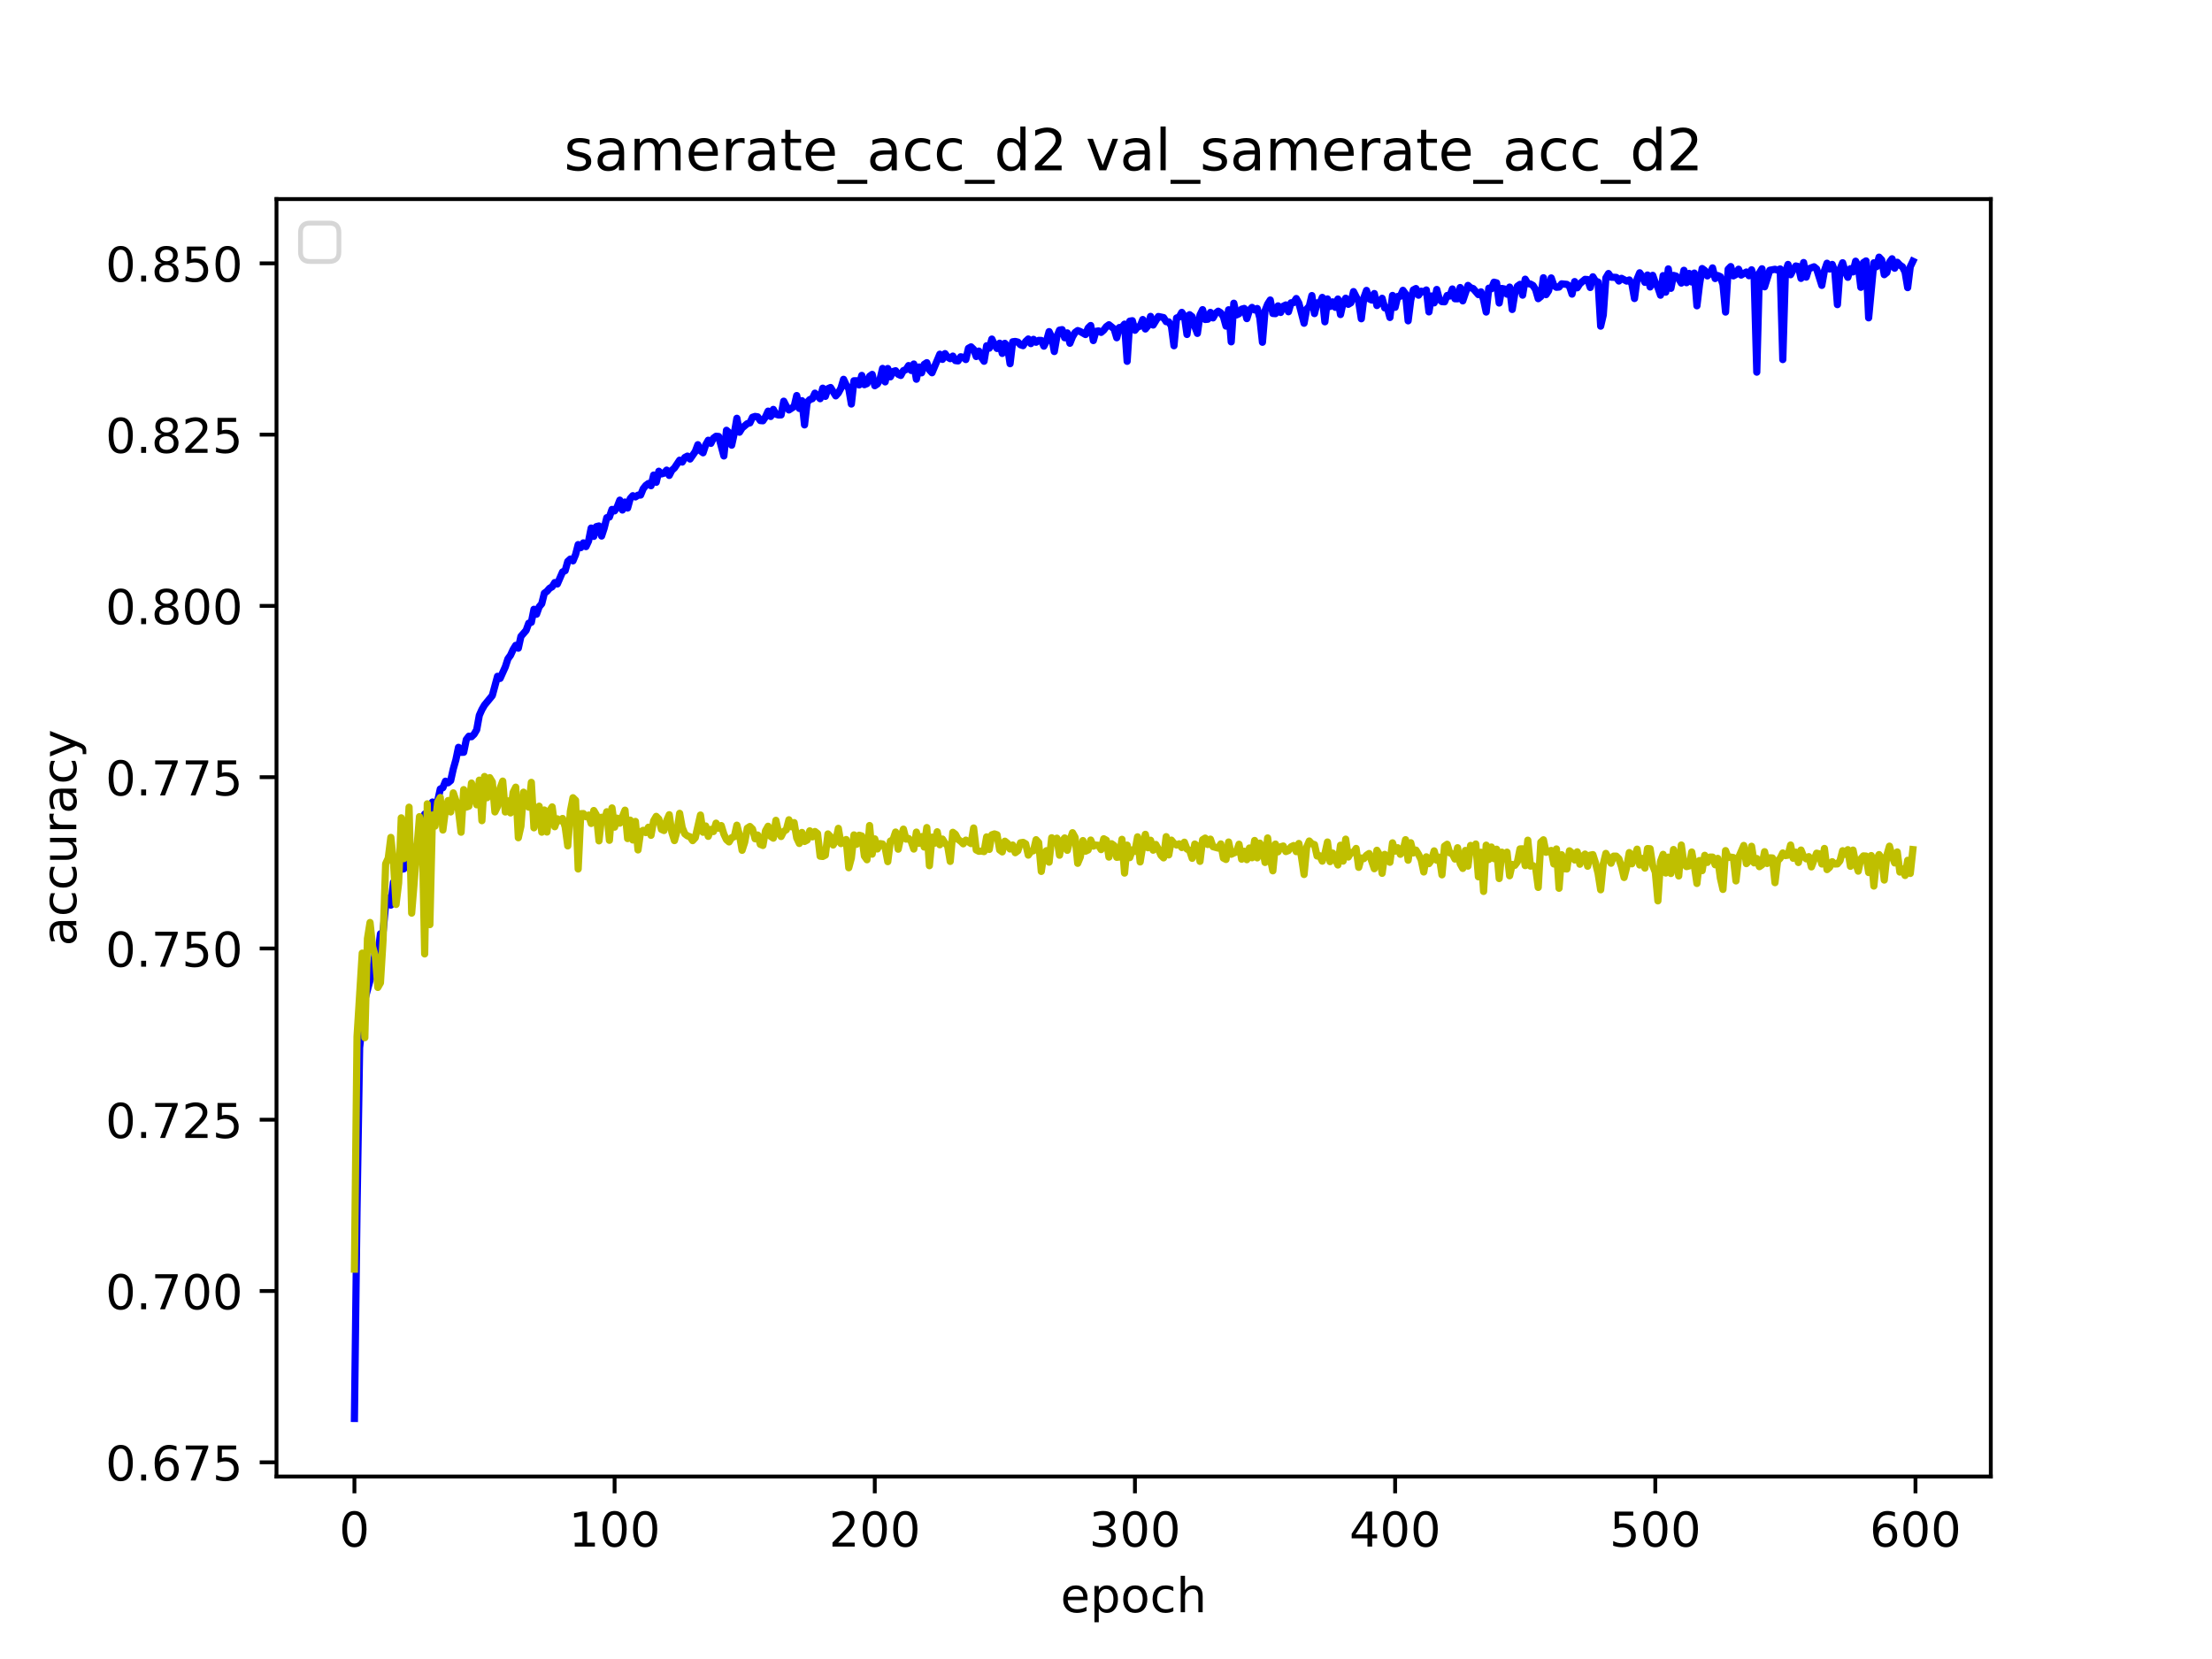 <?xml version="1.0" encoding="utf-8" standalone="no"?>
<!DOCTYPE svg PUBLIC "-//W3C//DTD SVG 1.1//EN"
  "http://www.w3.org/Graphics/SVG/1.1/DTD/svg11.dtd">
<!-- Created with matplotlib (https://matplotlib.org/) -->
<svg height="345.6pt" version="1.1" viewBox="0 0 460.8 345.6" width="460.8pt" xmlns="http://www.w3.org/2000/svg" xmlns:xlink="http://www.w3.org/1999/xlink">
 <defs>
  <style type="text/css">*{stroke-linecap:butt;stroke-linejoin:round;}</style>
 </defs>
 <g id="figure_1">
  <g id="patch_1">
   <path d="M 0 345.6 
L 460.8 345.6 
L 460.8 0 
L 0 0 
z
" style="fill:#ffffff;"/>
  </g>
  <g id="axes_1">
   <g id="patch_2">
    <path d="M 57.6 307.584 
L 414.72 307.584 
L 414.72 41.472 
L 57.6 41.472 
z
" style="fill:#ffffff;"/>
   </g>
   <g id="matplotlib.axis_1">
    <g id="xtick_1">
     <g id="line2d_1">
      <defs>
       <path d="M 0 0 
L 0 3.5 
" id="mb109b13f68" style="stroke:#000000;stroke-width:0.8;"/>
      </defs>
      <g>
       <use style="stroke:#000000;stroke-width:0.8;" x="73.833" xlink:href="#mb109b13f68" y="307.584"/>
      </g>
     </g>
     <g id="text_1">
      <!-- 0 -->
      <g transform="translate(70.651 322.182)scale(0.1 -0.1)">
       <defs>
        <path d="M 31.781 66.406 
Q 24.172 66.406 20.328 58.906 
Q 16.5 51.422 16.5 36.375 
Q 16.5 21.391 20.328 13.891 
Q 24.172 6.391 31.781 6.391 
Q 39.453 6.391 43.281 13.891 
Q 47.125 21.391 47.125 36.375 
Q 47.125 51.422 43.281 58.906 
Q 39.453 66.406 31.781 66.406 
z
M 31.781 74.219 
Q 44.047 74.219 50.516 64.516 
Q 56.984 54.828 56.984 36.375 
Q 56.984 17.969 50.516 8.266 
Q 44.047 -1.422 31.781 -1.422 
Q 19.531 -1.422 13.062 8.266 
Q 6.594 17.969 6.594 36.375 
Q 6.594 54.828 13.062 64.516 
Q 19.531 74.219 31.781 74.219 
z
" id="DejaVuSans-48"/>
       </defs>
       <use xlink:href="#DejaVuSans-48"/>
      </g>
     </g>
    </g>
    <g id="xtick_2">
     <g id="line2d_2">
      <g>
       <use style="stroke:#000000;stroke-width:0.8;" x="128.032" xlink:href="#mb109b13f68" y="307.584"/>
      </g>
     </g>
     <g id="text_2">
      <!-- 100 -->
      <g transform="translate(118.488 322.182)scale(0.1 -0.1)">
       <defs>
        <path d="M 12.406 8.297 
L 28.516 8.297 
L 28.516 63.922 
L 10.984 60.406 
L 10.984 69.391 
L 28.422 72.906 
L 38.281 72.906 
L 38.281 8.297 
L 54.391 8.297 
L 54.391 0 
L 12.406 0 
z
" id="DejaVuSans-49"/>
       </defs>
       <use xlink:href="#DejaVuSans-49"/>
       <use x="63.623" xlink:href="#DejaVuSans-48"/>
       <use x="127.246" xlink:href="#DejaVuSans-48"/>
      </g>
     </g>
    </g>
    <g id="xtick_3">
     <g id="line2d_3">
      <g>
       <use style="stroke:#000000;stroke-width:0.8;" x="182.232" xlink:href="#mb109b13f68" y="307.584"/>
      </g>
     </g>
     <g id="text_3">
      <!-- 200 -->
      <g transform="translate(172.688 322.182)scale(0.1 -0.1)">
       <defs>
        <path d="M 19.188 8.297 
L 53.609 8.297 
L 53.609 0 
L 7.328 0 
L 7.328 8.297 
Q 12.938 14.109 22.625 23.891 
Q 32.328 33.688 34.812 36.531 
Q 39.547 41.844 41.422 45.531 
Q 43.312 49.219 43.312 52.781 
Q 43.312 58.594 39.234 62.25 
Q 35.156 65.922 28.609 65.922 
Q 23.969 65.922 18.812 64.312 
Q 13.672 62.703 7.812 59.422 
L 7.812 69.391 
Q 13.766 71.781 18.938 73 
Q 24.125 74.219 28.422 74.219 
Q 39.75 74.219 46.484 68.547 
Q 53.219 62.891 53.219 53.422 
Q 53.219 48.922 51.531 44.891 
Q 49.859 40.875 45.406 35.406 
Q 44.188 33.984 37.641 27.219 
Q 31.109 20.453 19.188 8.297 
z
" id="DejaVuSans-50"/>
       </defs>
       <use xlink:href="#DejaVuSans-50"/>
       <use x="63.623" xlink:href="#DejaVuSans-48"/>
       <use x="127.246" xlink:href="#DejaVuSans-48"/>
      </g>
     </g>
    </g>
    <g id="xtick_4">
     <g id="line2d_4">
      <g>
       <use style="stroke:#000000;stroke-width:0.8;" x="236.431" xlink:href="#mb109b13f68" y="307.584"/>
      </g>
     </g>
     <g id="text_4">
      <!-- 300 -->
      <g transform="translate(226.887 322.182)scale(0.1 -0.1)">
       <defs>
        <path d="M 40.578 39.312 
Q 47.656 37.797 51.625 33 
Q 55.609 28.219 55.609 21.188 
Q 55.609 10.406 48.188 4.484 
Q 40.766 -1.422 27.094 -1.422 
Q 22.516 -1.422 17.656 -0.516 
Q 12.797 0.391 7.625 2.203 
L 7.625 11.719 
Q 11.719 9.328 16.594 8.109 
Q 21.484 6.891 26.812 6.891 
Q 36.078 6.891 40.938 10.547 
Q 45.797 14.203 45.797 21.188 
Q 45.797 27.641 41.281 31.266 
Q 36.766 34.906 28.719 34.906 
L 20.219 34.906 
L 20.219 43.016 
L 29.109 43.016 
Q 36.375 43.016 40.234 45.922 
Q 44.094 48.828 44.094 54.297 
Q 44.094 59.906 40.109 62.906 
Q 36.141 65.922 28.719 65.922 
Q 24.656 65.922 20.016 65.031 
Q 15.375 64.156 9.812 62.312 
L 9.812 71.094 
Q 15.438 72.656 20.344 73.438 
Q 25.25 74.219 29.594 74.219 
Q 40.828 74.219 47.359 69.109 
Q 53.906 64.016 53.906 55.328 
Q 53.906 49.266 50.438 45.094 
Q 46.969 40.922 40.578 39.312 
z
" id="DejaVuSans-51"/>
       </defs>
       <use xlink:href="#DejaVuSans-51"/>
       <use x="63.623" xlink:href="#DejaVuSans-48"/>
       <use x="127.246" xlink:href="#DejaVuSans-48"/>
      </g>
     </g>
    </g>
    <g id="xtick_5">
     <g id="line2d_5">
      <g>
       <use style="stroke:#000000;stroke-width:0.8;" x="290.63" xlink:href="#mb109b13f68" y="307.584"/>
      </g>
     </g>
     <g id="text_5">
      <!-- 400 -->
      <g transform="translate(281.087 322.182)scale(0.1 -0.1)">
       <defs>
        <path d="M 37.797 64.312 
L 12.891 25.391 
L 37.797 25.391 
z
M 35.203 72.906 
L 47.609 72.906 
L 47.609 25.391 
L 58.016 25.391 
L 58.016 17.188 
L 47.609 17.188 
L 47.609 0 
L 37.797 0 
L 37.797 17.188 
L 4.891 17.188 
L 4.891 26.703 
z
" id="DejaVuSans-52"/>
       </defs>
       <use xlink:href="#DejaVuSans-52"/>
       <use x="63.623" xlink:href="#DejaVuSans-48"/>
       <use x="127.246" xlink:href="#DejaVuSans-48"/>
      </g>
     </g>
    </g>
    <g id="xtick_6">
     <g id="line2d_6">
      <g>
       <use style="stroke:#000000;stroke-width:0.8;" x="344.83" xlink:href="#mb109b13f68" y="307.584"/>
      </g>
     </g>
     <g id="text_6">
      <!-- 500 -->
      <g transform="translate(335.286 322.182)scale(0.1 -0.1)">
       <defs>
        <path d="M 10.797 72.906 
L 49.516 72.906 
L 49.516 64.594 
L 19.828 64.594 
L 19.828 46.734 
Q 21.969 47.469 24.109 47.828 
Q 26.266 48.188 28.422 48.188 
Q 40.625 48.188 47.75 41.5 
Q 54.891 34.812 54.891 23.391 
Q 54.891 11.625 47.562 5.094 
Q 40.234 -1.422 26.906 -1.422 
Q 22.312 -1.422 17.547 -0.641 
Q 12.797 0.141 7.719 1.703 
L 7.719 11.625 
Q 12.109 9.234 16.797 8.062 
Q 21.484 6.891 26.703 6.891 
Q 35.156 6.891 40.078 11.328 
Q 45.016 15.766 45.016 23.391 
Q 45.016 31 40.078 35.438 
Q 35.156 39.891 26.703 39.891 
Q 22.75 39.891 18.812 39.016 
Q 14.891 38.141 10.797 36.281 
z
" id="DejaVuSans-53"/>
       </defs>
       <use xlink:href="#DejaVuSans-53"/>
       <use x="63.623" xlink:href="#DejaVuSans-48"/>
       <use x="127.246" xlink:href="#DejaVuSans-48"/>
      </g>
     </g>
    </g>
    <g id="xtick_7">
     <g id="line2d_7">
      <g>
       <use style="stroke:#000000;stroke-width:0.8;" x="399.029" xlink:href="#mb109b13f68" y="307.584"/>
      </g>
     </g>
     <g id="text_7">
      <!-- 600 -->
      <g transform="translate(389.486 322.182)scale(0.1 -0.1)">
       <defs>
        <path d="M 33.016 40.375 
Q 26.375 40.375 22.484 35.828 
Q 18.609 31.297 18.609 23.391 
Q 18.609 15.531 22.484 10.953 
Q 26.375 6.391 33.016 6.391 
Q 39.656 6.391 43.531 10.953 
Q 47.406 15.531 47.406 23.391 
Q 47.406 31.297 43.531 35.828 
Q 39.656 40.375 33.016 40.375 
z
M 52.594 71.297 
L 52.594 62.312 
Q 48.875 64.062 45.094 64.984 
Q 41.312 65.922 37.594 65.922 
Q 27.828 65.922 22.672 59.328 
Q 17.531 52.734 16.797 39.406 
Q 19.672 43.656 24.016 45.922 
Q 28.375 48.188 33.594 48.188 
Q 44.578 48.188 50.953 41.516 
Q 57.328 34.859 57.328 23.391 
Q 57.328 12.156 50.688 5.359 
Q 44.047 -1.422 33.016 -1.422 
Q 20.359 -1.422 13.672 8.266 
Q 6.984 17.969 6.984 36.375 
Q 6.984 53.656 15.188 63.938 
Q 23.391 74.219 37.203 74.219 
Q 40.922 74.219 44.703 73.484 
Q 48.484 72.75 52.594 71.297 
z
" id="DejaVuSans-54"/>
       </defs>
       <use xlink:href="#DejaVuSans-54"/>
       <use x="63.623" xlink:href="#DejaVuSans-48"/>
       <use x="127.246" xlink:href="#DejaVuSans-48"/>
      </g>
     </g>
    </g>
    <g id="text_8">
     <!-- epoch -->
     <g transform="translate(220.932 335.861)scale(0.1 -0.1)">
      <defs>
       <path d="M 56.203 29.594 
L 56.203 25.203 
L 14.891 25.203 
Q 15.484 15.922 20.484 11.062 
Q 25.484 6.203 34.422 6.203 
Q 39.594 6.203 44.453 7.469 
Q 49.312 8.734 54.109 11.281 
L 54.109 2.781 
Q 49.266 0.734 44.188 -0.344 
Q 39.109 -1.422 33.891 -1.422 
Q 20.797 -1.422 13.156 6.188 
Q 5.516 13.812 5.516 26.812 
Q 5.516 40.234 12.766 48.109 
Q 20.016 56 32.328 56 
Q 43.359 56 49.781 48.891 
Q 56.203 41.797 56.203 29.594 
z
M 47.219 32.234 
Q 47.125 39.594 43.094 43.984 
Q 39.062 48.391 32.422 48.391 
Q 24.906 48.391 20.391 44.141 
Q 15.875 39.891 15.188 32.172 
z
" id="DejaVuSans-101"/>
       <path d="M 18.109 8.203 
L 18.109 -20.797 
L 9.078 -20.797 
L 9.078 54.688 
L 18.109 54.688 
L 18.109 46.391 
Q 20.953 51.266 25.266 53.625 
Q 29.594 56 35.594 56 
Q 45.562 56 51.781 48.094 
Q 58.016 40.188 58.016 27.297 
Q 58.016 14.406 51.781 6.484 
Q 45.562 -1.422 35.594 -1.422 
Q 29.594 -1.422 25.266 0.953 
Q 20.953 3.328 18.109 8.203 
z
M 48.688 27.297 
Q 48.688 37.203 44.609 42.844 
Q 40.531 48.484 33.406 48.484 
Q 26.266 48.484 22.188 42.844 
Q 18.109 37.203 18.109 27.297 
Q 18.109 17.391 22.188 11.75 
Q 26.266 6.109 33.406 6.109 
Q 40.531 6.109 44.609 11.75 
Q 48.688 17.391 48.688 27.297 
z
" id="DejaVuSans-112"/>
       <path d="M 30.609 48.391 
Q 23.391 48.391 19.188 42.75 
Q 14.984 37.109 14.984 27.297 
Q 14.984 17.484 19.156 11.844 
Q 23.344 6.203 30.609 6.203 
Q 37.797 6.203 41.984 11.859 
Q 46.188 17.531 46.188 27.297 
Q 46.188 37.016 41.984 42.703 
Q 37.797 48.391 30.609 48.391 
z
M 30.609 56 
Q 42.328 56 49.016 48.375 
Q 55.719 40.766 55.719 27.297 
Q 55.719 13.875 49.016 6.219 
Q 42.328 -1.422 30.609 -1.422 
Q 18.844 -1.422 12.172 6.219 
Q 5.516 13.875 5.516 27.297 
Q 5.516 40.766 12.172 48.375 
Q 18.844 56 30.609 56 
z
" id="DejaVuSans-111"/>
       <path d="M 48.781 52.594 
L 48.781 44.188 
Q 44.969 46.297 41.141 47.344 
Q 37.312 48.391 33.406 48.391 
Q 24.656 48.391 19.812 42.844 
Q 14.984 37.312 14.984 27.297 
Q 14.984 17.281 19.812 11.734 
Q 24.656 6.203 33.406 6.203 
Q 37.312 6.203 41.141 7.25 
Q 44.969 8.297 48.781 10.406 
L 48.781 2.094 
Q 45.016 0.344 40.984 -0.531 
Q 36.969 -1.422 32.422 -1.422 
Q 20.062 -1.422 12.781 6.344 
Q 5.516 14.109 5.516 27.297 
Q 5.516 40.672 12.859 48.328 
Q 20.219 56 33.016 56 
Q 37.156 56 41.109 55.141 
Q 45.062 54.297 48.781 52.594 
z
" id="DejaVuSans-99"/>
       <path d="M 54.891 33.016 
L 54.891 0 
L 45.906 0 
L 45.906 32.719 
Q 45.906 40.484 42.875 44.328 
Q 39.844 48.188 33.797 48.188 
Q 26.516 48.188 22.312 43.547 
Q 18.109 38.922 18.109 30.906 
L 18.109 0 
L 9.078 0 
L 9.078 75.984 
L 18.109 75.984 
L 18.109 46.188 
Q 21.344 51.125 25.703 53.562 
Q 30.078 56 35.797 56 
Q 45.219 56 50.047 50.172 
Q 54.891 44.344 54.891 33.016 
z
" id="DejaVuSans-104"/>
      </defs>
      <use xlink:href="#DejaVuSans-101"/>
      <use x="61.523" xlink:href="#DejaVuSans-112"/>
      <use x="125" xlink:href="#DejaVuSans-111"/>
      <use x="186.182" xlink:href="#DejaVuSans-99"/>
      <use x="241.162" xlink:href="#DejaVuSans-104"/>
     </g>
    </g>
   </g>
   <g id="matplotlib.axis_2">
    <g id="ytick_1">
     <g id="line2d_8">
      <defs>
       <path d="M 0 0 
L -3.5 0 
" id="mcc648f8ff2" style="stroke:#000000;stroke-width:0.8;"/>
      </defs>
      <g>
       <use style="stroke:#000000;stroke-width:0.8;" x="57.6" xlink:href="#mcc648f8ff2" y="304.622"/>
      </g>
     </g>
     <g id="text_9">
      <!-- 0.675 -->
      <g transform="translate(21.972 308.422)scale(0.1 -0.1)">
       <defs>
        <path d="M 10.688 12.406 
L 21 12.406 
L 21 0 
L 10.688 0 
z
" id="DejaVuSans-46"/>
        <path d="M 8.203 72.906 
L 55.078 72.906 
L 55.078 68.703 
L 28.609 0 
L 18.312 0 
L 43.219 64.594 
L 8.203 64.594 
z
" id="DejaVuSans-55"/>
       </defs>
       <use xlink:href="#DejaVuSans-48"/>
       <use x="63.623" xlink:href="#DejaVuSans-46"/>
       <use x="95.41" xlink:href="#DejaVuSans-54"/>
       <use x="159.033" xlink:href="#DejaVuSans-55"/>
       <use x="222.656" xlink:href="#DejaVuSans-53"/>
      </g>
     </g>
    </g>
    <g id="ytick_2">
     <g id="line2d_9">
      <g>
       <use style="stroke:#000000;stroke-width:0.8;" x="57.6" xlink:href="#mcc648f8ff2" y="268.942"/>
      </g>
     </g>
     <g id="text_10">
      <!-- 0.700 -->
      <g transform="translate(21.972 272.741)scale(0.1 -0.1)">
       <use xlink:href="#DejaVuSans-48"/>
       <use x="63.623" xlink:href="#DejaVuSans-46"/>
       <use x="95.41" xlink:href="#DejaVuSans-55"/>
       <use x="159.033" xlink:href="#DejaVuSans-48"/>
       <use x="222.656" xlink:href="#DejaVuSans-48"/>
      </g>
     </g>
    </g>
    <g id="ytick_3">
     <g id="line2d_10">
      <g>
       <use style="stroke:#000000;stroke-width:0.8;" x="57.6" xlink:href="#mcc648f8ff2" y="233.262"/>
      </g>
     </g>
     <g id="text_11">
      <!-- 0.725 -->
      <g transform="translate(21.972 237.061)scale(0.1 -0.1)">
       <use xlink:href="#DejaVuSans-48"/>
       <use x="63.623" xlink:href="#DejaVuSans-46"/>
       <use x="95.41" xlink:href="#DejaVuSans-55"/>
       <use x="159.033" xlink:href="#DejaVuSans-50"/>
       <use x="222.656" xlink:href="#DejaVuSans-53"/>
      </g>
     </g>
    </g>
    <g id="ytick_4">
     <g id="line2d_11">
      <g>
       <use style="stroke:#000000;stroke-width:0.8;" x="57.6" xlink:href="#mcc648f8ff2" y="197.582"/>
      </g>
     </g>
     <g id="text_12">
      <!-- 0.750 -->
      <g transform="translate(21.972 201.381)scale(0.1 -0.1)">
       <use xlink:href="#DejaVuSans-48"/>
       <use x="63.623" xlink:href="#DejaVuSans-46"/>
       <use x="95.41" xlink:href="#DejaVuSans-55"/>
       <use x="159.033" xlink:href="#DejaVuSans-53"/>
       <use x="222.656" xlink:href="#DejaVuSans-48"/>
      </g>
     </g>
    </g>
    <g id="ytick_5">
     <g id="line2d_12">
      <g>
       <use style="stroke:#000000;stroke-width:0.8;" x="57.6" xlink:href="#mcc648f8ff2" y="161.902"/>
      </g>
     </g>
     <g id="text_13">
      <!-- 0.775 -->
      <g transform="translate(21.972 165.701)scale(0.1 -0.1)">
       <use xlink:href="#DejaVuSans-48"/>
       <use x="63.623" xlink:href="#DejaVuSans-46"/>
       <use x="95.41" xlink:href="#DejaVuSans-55"/>
       <use x="159.033" xlink:href="#DejaVuSans-55"/>
       <use x="222.656" xlink:href="#DejaVuSans-53"/>
      </g>
     </g>
    </g>
    <g id="ytick_6">
     <g id="line2d_13">
      <g>
       <use style="stroke:#000000;stroke-width:0.8;" x="57.6" xlink:href="#mcc648f8ff2" y="126.221"/>
      </g>
     </g>
     <g id="text_14">
      <!-- 0.800 -->
      <g transform="translate(21.972 130.021)scale(0.1 -0.1)">
       <defs>
        <path d="M 31.781 34.625 
Q 24.75 34.625 20.719 30.859 
Q 16.703 27.094 16.703 20.516 
Q 16.703 13.922 20.719 10.156 
Q 24.75 6.391 31.781 6.391 
Q 38.812 6.391 42.859 10.172 
Q 46.922 13.969 46.922 20.516 
Q 46.922 27.094 42.891 30.859 
Q 38.875 34.625 31.781 34.625 
z
M 21.922 38.812 
Q 15.578 40.375 12.031 44.719 
Q 8.5 49.078 8.5 55.328 
Q 8.5 64.062 14.719 69.141 
Q 20.953 74.219 31.781 74.219 
Q 42.672 74.219 48.875 69.141 
Q 55.078 64.062 55.078 55.328 
Q 55.078 49.078 51.531 44.719 
Q 48 40.375 41.703 38.812 
Q 48.828 37.156 52.797 32.312 
Q 56.781 27.484 56.781 20.516 
Q 56.781 9.906 50.312 4.234 
Q 43.844 -1.422 31.781 -1.422 
Q 19.734 -1.422 13.25 4.234 
Q 6.781 9.906 6.781 20.516 
Q 6.781 27.484 10.781 32.312 
Q 14.797 37.156 21.922 38.812 
z
M 18.312 54.391 
Q 18.312 48.734 21.844 45.562 
Q 25.391 42.391 31.781 42.391 
Q 38.141 42.391 41.719 45.562 
Q 45.312 48.734 45.312 54.391 
Q 45.312 60.062 41.719 63.234 
Q 38.141 66.406 31.781 66.406 
Q 25.391 66.406 21.844 63.234 
Q 18.312 60.062 18.312 54.391 
z
" id="DejaVuSans-56"/>
       </defs>
       <use xlink:href="#DejaVuSans-48"/>
       <use x="63.623" xlink:href="#DejaVuSans-46"/>
       <use x="95.41" xlink:href="#DejaVuSans-56"/>
       <use x="159.033" xlink:href="#DejaVuSans-48"/>
       <use x="222.656" xlink:href="#DejaVuSans-48"/>
      </g>
     </g>
    </g>
    <g id="ytick_7">
     <g id="line2d_14">
      <g>
       <use style="stroke:#000000;stroke-width:0.8;" x="57.6" xlink:href="#mcc648f8ff2" y="90.541"/>
      </g>
     </g>
     <g id="text_15">
      <!-- 0.825 -->
      <g transform="translate(21.972 94.34)scale(0.1 -0.1)">
       <use xlink:href="#DejaVuSans-48"/>
       <use x="63.623" xlink:href="#DejaVuSans-46"/>
       <use x="95.41" xlink:href="#DejaVuSans-56"/>
       <use x="159.033" xlink:href="#DejaVuSans-50"/>
       <use x="222.656" xlink:href="#DejaVuSans-53"/>
      </g>
     </g>
    </g>
    <g id="ytick_8">
     <g id="line2d_15">
      <g>
       <use style="stroke:#000000;stroke-width:0.8;" x="57.6" xlink:href="#mcc648f8ff2" y="54.861"/>
      </g>
     </g>
     <g id="text_16">
      <!-- 0.850 -->
      <g transform="translate(21.972 58.66)scale(0.1 -0.1)">
       <use xlink:href="#DejaVuSans-48"/>
       <use x="63.623" xlink:href="#DejaVuSans-46"/>
       <use x="95.41" xlink:href="#DejaVuSans-56"/>
       <use x="159.033" xlink:href="#DejaVuSans-53"/>
       <use x="222.656" xlink:href="#DejaVuSans-48"/>
      </g>
     </g>
    </g>
    <g id="text_17">
     <!-- accuracy -->
     <g transform="translate(15.892 197.087)rotate(-90)scale(0.1 -0.1)">
      <defs>
       <path d="M 34.281 27.484 
Q 23.391 27.484 19.188 25 
Q 14.984 22.516 14.984 16.5 
Q 14.984 11.719 18.141 8.906 
Q 21.297 6.109 26.703 6.109 
Q 34.188 6.109 38.703 11.406 
Q 43.219 16.703 43.219 25.484 
L 43.219 27.484 
z
M 52.203 31.203 
L 52.203 0 
L 43.219 0 
L 43.219 8.297 
Q 40.141 3.328 35.547 0.953 
Q 30.953 -1.422 24.312 -1.422 
Q 15.922 -1.422 10.953 3.297 
Q 6 8.016 6 15.922 
Q 6 25.141 12.172 29.828 
Q 18.359 34.516 30.609 34.516 
L 43.219 34.516 
L 43.219 35.406 
Q 43.219 41.609 39.141 45 
Q 35.062 48.391 27.688 48.391 
Q 23 48.391 18.547 47.266 
Q 14.109 46.141 10.016 43.891 
L 10.016 52.203 
Q 14.938 54.109 19.578 55.047 
Q 24.219 56 28.609 56 
Q 40.484 56 46.344 49.844 
Q 52.203 43.703 52.203 31.203 
z
" id="DejaVuSans-97"/>
       <path d="M 8.5 21.578 
L 8.5 54.688 
L 17.484 54.688 
L 17.484 21.922 
Q 17.484 14.156 20.5 10.266 
Q 23.531 6.391 29.594 6.391 
Q 36.859 6.391 41.078 11.031 
Q 45.312 15.672 45.312 23.688 
L 45.312 54.688 
L 54.297 54.688 
L 54.297 0 
L 45.312 0 
L 45.312 8.406 
Q 42.047 3.422 37.719 1 
Q 33.406 -1.422 27.688 -1.422 
Q 18.266 -1.422 13.375 4.438 
Q 8.5 10.297 8.5 21.578 
z
M 31.109 56 
z
" id="DejaVuSans-117"/>
       <path d="M 41.109 46.297 
Q 39.594 47.172 37.812 47.578 
Q 36.031 48 33.891 48 
Q 26.266 48 22.188 43.047 
Q 18.109 38.094 18.109 28.812 
L 18.109 0 
L 9.078 0 
L 9.078 54.688 
L 18.109 54.688 
L 18.109 46.188 
Q 20.953 51.172 25.484 53.578 
Q 30.031 56 36.531 56 
Q 37.453 56 38.578 55.875 
Q 39.703 55.766 41.062 55.516 
z
" id="DejaVuSans-114"/>
       <path d="M 32.172 -5.078 
Q 28.375 -14.844 24.75 -17.812 
Q 21.141 -20.797 15.094 -20.797 
L 7.906 -20.797 
L 7.906 -13.281 
L 13.188 -13.281 
Q 16.891 -13.281 18.938 -11.516 
Q 21 -9.766 23.484 -3.219 
L 25.094 0.875 
L 2.984 54.688 
L 12.5 54.688 
L 29.594 11.922 
L 46.688 54.688 
L 56.203 54.688 
z
" id="DejaVuSans-121"/>
      </defs>
      <use xlink:href="#DejaVuSans-97"/>
      <use x="61.279" xlink:href="#DejaVuSans-99"/>
      <use x="116.26" xlink:href="#DejaVuSans-99"/>
      <use x="171.24" xlink:href="#DejaVuSans-117"/>
      <use x="234.619" xlink:href="#DejaVuSans-114"/>
      <use x="275.732" xlink:href="#DejaVuSans-97"/>
      <use x="337.012" xlink:href="#DejaVuSans-99"/>
      <use x="391.992" xlink:href="#DejaVuSans-121"/>
     </g>
    </g>
   </g>
   <g id="line2d_16">
    <path clip-path="url(#p5567ba6c81)" d="M 73.833 295.488 
L 74.375 251.805 
L 74.917 218.259 
L 76.001 208.252 
L 77.627 202.201 
L 78.169 198.171 
L 78.711 199.034 
L 79.253 194.529 
L 79.795 194.232 
L 80.337 188.377 
L 80.879 187.081 
L 81.421 188.547 
L 81.963 183.777 
L 82.505 183.302 
L 83.047 181.585 
L 83.589 181.081 
L 84.131 180.995 
L 84.673 178.697 
L 85.215 178.813 
L 85.757 178.383 
L 86.299 178.298 
L 87.383 174.19 
L 87.925 171.376 
L 88.467 169.582 
L 89.009 170.177 
L 89.551 169.95 
L 90.093 167.081 
L 90.635 169.316 
L 91.719 164.364 
L 92.261 164.09 
L 92.803 162.739 
L 93.345 163.067 
L 93.887 162.611 
L 94.429 160.182 
L 94.971 158.278 
L 95.512 155.68 
L 96.054 156.73 
L 96.596 156.708 
L 97.138 154.071 
L 97.68 153.365 
L 98.222 153.472 
L 98.764 152.949 
L 99.306 152.026 
L 99.848 149.023 
L 100.39 147.811 
L 100.932 146.883 
L 102.558 144.896 
L 103.642 140.887 
L 104.184 141.326 
L 105.268 138.915 
L 105.81 137.244 
L 106.352 136.496 
L 106.894 135.311 
L 107.436 134.439 
L 107.978 135.03 
L 108.52 132.572 
L 109.604 131.322 
L 110.146 129.818 
L 110.688 129.637 
L 111.23 126.926 
L 111.772 127.949 
L 112.314 126.418 
L 112.856 125.763 
L 113.398 123.577 
L 113.94 123.184 
L 114.482 122.552 
L 115.024 122.236 
L 115.566 121.358 
L 116.108 121.653 
L 117.192 119.145 
L 117.734 118.883 
L 118.276 116.956 
L 118.818 116.458 
L 119.36 116.837 
L 119.902 115.532 
L 120.444 113.446 
L 120.986 114.086 
L 121.528 113.089 
L 122.07 113.869 
L 122.612 112.705 
L 123.154 110.005 
L 123.696 111.737 
L 124.238 109.704 
L 124.78 109.569 
L 125.322 111.665 
L 125.864 110.013 
L 126.406 107.839 
L 126.948 107.711 
L 127.49 106.122 
L 128.032 106.425 
L 128.574 105.591 
L 129.116 104.19 
L 129.658 106.247 
L 130.2 104.585 
L 130.742 105.836 
L 131.284 103.869 
L 131.826 103.264 
L 132.368 103.517 
L 132.91 103.148 
L 133.452 103.127 
L 133.994 101.81 
L 134.536 101.128 
L 135.078 100.722 
L 135.62 101.186 
L 136.162 98.963 
L 136.704 100.473 
L 137.246 98.169 
L 137.788 98.724 
L 138.33 98.573 
L 138.872 97.936 
L 139.414 99.037 
L 139.956 97.979 
L 140.498 97.489 
L 141.582 95.863 
L 142.124 96.261 
L 142.666 95.298 
L 143.208 95.015 
L 143.75 95.623 
L 144.834 94.07 
L 145.376 92.642 
L 145.918 93.893 
L 146.46 94.324 
L 147.002 92.676 
L 147.544 91.71 
L 148.086 92.363 
L 148.628 91.278 
L 149.17 90.882 
L 149.712 90.927 
L 150.796 94.986 
L 151.338 89.638 
L 151.88 90.139 
L 152.422 92.743 
L 152.964 90.272 
L 153.506 87.135 
L 154.048 90.037 
L 154.59 89.157 
L 155.674 88.248 
L 156.216 88.098 
L 156.758 86.927 
L 157.3 86.749 
L 157.842 86.834 
L 158.384 87.611 
L 158.926 87.652 
L 159.468 86.835 
L 160.01 85.65 
L 160.552 86.758 
L 161.094 85.288 
L 161.636 86.284 
L 162.178 86.456 
L 162.72 86.437 
L 163.262 83.574 
L 163.804 84.642 
L 164.346 85.4 
L 165.43 84.69 
L 165.972 82.398 
L 166.514 85.087 
L 167.056 83.47 
L 167.598 88.514 
L 168.14 83.82 
L 168.682 83.243 
L 169.224 83.057 
L 169.766 81.903 
L 170.85 83.054 
L 171.392 80.865 
L 171.934 82.571 
L 172.476 80.966 
L 173.018 80.725 
L 174.102 82.466 
L 174.644 81.86 
L 175.186 80.85 
L 175.728 79.019 
L 176.27 80.179 
L 176.812 80.976 
L 177.354 84.169 
L 177.896 79.317 
L 178.438 79.315 
L 178.98 80.19 
L 179.522 78.204 
L 180.064 80.133 
L 180.606 79.914 
L 181.148 78.385 
L 181.69 77.996 
L 182.232 80.35 
L 182.774 79.989 
L 183.316 79.026 
L 183.858 76.749 
L 184.4 79.554 
L 184.942 76.766 
L 185.484 78.502 
L 186.026 77.397 
L 186.568 77.23 
L 187.11 77.965 
L 187.652 78.214 
L 188.194 77.206 
L 188.736 76.996 
L 189.277 76.154 
L 189.819 77.172 
L 190.361 75.832 
L 190.903 79 
L 191.445 76.449 
L 191.987 77.665 
L 192.529 75.907 
L 193.071 75.55 
L 193.613 77.065 
L 194.155 77.651 
L 195.781 73.788 
L 196.323 74.866 
L 196.865 73.667 
L 197.407 74.406 
L 197.949 74.72 
L 198.491 74.181 
L 199.033 75.116 
L 199.575 75.187 
L 200.117 74.321 
L 200.659 74.426 
L 201.201 74.901 
L 201.743 72.557 
L 202.285 72.258 
L 202.827 72.786 
L 203.369 74.27 
L 203.911 73.137 
L 204.453 74.448 
L 204.995 75.256 
L 205.537 72.025 
L 206.079 72.535 
L 206.621 70.636 
L 207.163 71.805 
L 207.705 72.595 
L 208.247 71.497 
L 208.789 73.621 
L 209.331 71.52 
L 209.873 72.181 
L 210.415 75.766 
L 210.957 71.201 
L 211.499 71.126 
L 212.041 71.263 
L 212.583 71.821 
L 213.125 72.006 
L 213.667 71.136 
L 214.209 70.619 
L 214.751 71.583 
L 215.293 70.693 
L 215.835 71.295 
L 216.377 70.906 
L 216.919 70.921 
L 217.461 72.108 
L 218.003 71.043 
L 218.545 69.084 
L 219.087 70.242 
L 219.629 73.229 
L 220.171 70.1 
L 220.713 68.777 
L 221.255 68.668 
L 221.797 70.365 
L 222.339 69.353 
L 222.881 71.509 
L 223.423 70.155 
L 223.965 69.254 
L 224.507 68.864 
L 225.049 69.072 
L 226.133 69.69 
L 226.675 68.337 
L 227.217 67.808 
L 227.759 70.945 
L 228.301 69.026 
L 228.843 68.93 
L 229.385 69.241 
L 229.927 68.772 
L 230.469 68.048 
L 231.011 67.653 
L 232.095 68.531 
L 232.637 70.359 
L 233.179 68.229 
L 233.721 68.183 
L 234.263 67.522 
L 234.805 75.272 
L 235.347 66.906 
L 235.889 66.81 
L 236.431 68.802 
L 236.973 68.116 
L 237.515 67.948 
L 238.057 66.565 
L 238.599 68.534 
L 239.141 67.869 
L 239.683 65.91 
L 240.225 67.709 
L 241.309 65.931 
L 242.393 66.159 
L 242.935 67.006 
L 243.477 67.058 
L 244.019 67.909 
L 244.561 72.029 
L 245.103 66.239 
L 245.645 66.04 
L 246.187 65.074 
L 246.729 65.864 
L 247.271 69.675 
L 247.813 65.558 
L 248.355 65.985 
L 248.897 68.01 
L 249.439 69.452 
L 249.981 65.604 
L 250.523 64.508 
L 251.065 66.556 
L 251.607 66.502 
L 252.149 65.082 
L 252.691 66.224 
L 253.233 65.267 
L 253.775 64.828 
L 254.317 65.167 
L 254.859 65.977 
L 255.401 67.936 
L 255.943 64.531 
L 256.485 71.213 
L 257.027 63.165 
L 257.569 65.612 
L 258.111 65.359 
L 258.653 64.41 
L 259.195 64.254 
L 259.737 66.376 
L 260.279 64.627 
L 260.821 64.039 
L 261.363 64.567 
L 261.905 64.267 
L 262.447 66.241 
L 262.989 71.3 
L 263.531 64.726 
L 264.073 63.354 
L 264.615 62.499 
L 265.157 65.299 
L 265.699 65.34 
L 266.241 63.717 
L 266.783 65.091 
L 267.325 63.792 
L 267.867 63.524 
L 268.409 64.941 
L 268.951 63.078 
L 269.493 63.037 
L 270.035 62.189 
L 270.577 63.152 
L 271.661 67.339 
L 272.203 64.388 
L 272.745 63.803 
L 273.287 61.571 
L 273.829 65.327 
L 274.371 63.092 
L 274.913 63.255 
L 275.455 61.955 
L 275.997 67.038 
L 276.539 62.272 
L 277.081 63.851 
L 277.623 62.881 
L 278.165 64.022 
L 278.707 62.296 
L 279.249 65.525 
L 279.791 63.118 
L 280.333 62.122 
L 280.875 63.396 
L 281.417 63.069 
L 281.959 60.746 
L 283.043 62.879 
L 283.584 66.404 
L 284.126 62.005 
L 284.668 60.499 
L 285.21 62.248 
L 285.752 62.508 
L 286.294 61.148 
L 286.836 63.647 
L 287.378 62.985 
L 287.92 62.138 
L 288.462 64.149 
L 289.004 64.084 
L 289.546 66.135 
L 290.088 61.544 
L 290.63 64.024 
L 291.172 61.754 
L 291.714 61.723 
L 292.256 60.481 
L 292.798 61.216 
L 293.34 66.836 
L 293.882 62.533 
L 294.424 60.397 
L 294.966 60.109 
L 295.508 61.495 
L 296.05 60.664 
L 296.592 60.793 
L 297.134 60.408 
L 297.676 64.971 
L 298.218 61.653 
L 298.76 63.095 
L 299.302 60.3 
L 299.844 62.399 
L 300.386 62.839 
L 300.928 62.874 
L 301.47 61.551 
L 302.012 61.671 
L 302.554 60.2 
L 303.096 62.236 
L 303.638 62.248 
L 304.18 59.898 
L 304.722 62.674 
L 305.806 59.457 
L 306.348 59.94 
L 306.89 60.118 
L 307.974 61.377 
L 308.516 60.796 
L 309.058 62.459 
L 309.6 65.002 
L 310.142 60.034 
L 310.684 60.157 
L 311.226 58.787 
L 311.768 58.925 
L 312.31 63.128 
L 312.852 60.089 
L 313.394 60.195 
L 313.936 61.28 
L 314.478 59.806 
L 315.02 64.472 
L 315.562 61.132 
L 316.104 59.629 
L 316.646 59.241 
L 317.188 61.487 
L 317.73 58.16 
L 318.272 59.078 
L 318.814 59.165 
L 319.356 59.471 
L 319.898 60.338 
L 320.44 62.22 
L 320.982 61.778 
L 321.524 57.861 
L 322.066 61.379 
L 322.608 60.553 
L 323.15 57.898 
L 323.692 59.449 
L 324.234 59.847 
L 324.776 59.796 
L 325.318 59.131 
L 326.402 59.239 
L 326.944 59.617 
L 327.486 61.271 
L 328.028 58.657 
L 328.57 59.951 
L 329.112 59.105 
L 330.196 58.193 
L 330.738 58.238 
L 331.28 59.889 
L 331.822 57.658 
L 332.364 58.55 
L 332.906 58.746 
L 333.448 67.946 
L 333.99 65.618 
L 334.532 57.894 
L 335.074 56.981 
L 335.616 57.745 
L 336.7 57.786 
L 337.242 58.542 
L 337.784 57.979 
L 338.868 58.559 
L 339.41 58.317 
L 339.952 59.129 
L 340.494 62.187 
L 341.036 58.131 
L 341.578 56.826 
L 342.12 57.616 
L 342.662 58.82 
L 343.204 57.291 
L 343.746 59.781 
L 344.288 57.359 
L 344.83 58.888 
L 345.372 59.881 
L 345.914 61.495 
L 346.456 57.414 
L 346.998 60.865 
L 347.54 56.016 
L 348.082 60.064 
L 348.624 57.371 
L 349.166 57.518 
L 349.708 58.073 
L 350.25 58.971 
L 350.792 56.308 
L 351.334 58.89 
L 351.876 56.952 
L 352.418 58.748 
L 352.96 56.884 
L 353.502 63.704 
L 354.044 59.245 
L 354.586 55.941 
L 355.128 56.345 
L 355.67 57.477 
L 356.212 57.008 
L 356.754 55.809 
L 357.296 58.024 
L 357.838 57.395 
L 358.38 57.636 
L 358.922 59.266 
L 359.464 65.008 
L 360.006 56.086 
L 360.548 55.534 
L 361.09 57.474 
L 361.632 57.184 
L 362.174 56.084 
L 362.716 57.301 
L 363.8 56.665 
L 364.342 57.437 
L 364.884 56.206 
L 365.426 57.971 
L 365.968 77.526 
L 366.51 56.883 
L 367.052 55.989 
L 367.594 59.753 
L 368.678 56.299 
L 369.762 56.096 
L 370.304 56.279 
L 370.846 56.027 
L 371.388 74.908 
L 371.93 56.751 
L 372.472 55.089 
L 373.014 57.231 
L 373.556 56.191 
L 374.098 55.409 
L 374.64 55.528 
L 375.182 57.996 
L 375.724 54.692 
L 376.266 57.732 
L 376.808 55.99 
L 377.891 55.576 
L 378.433 56.022 
L 379.517 59.448 
L 380.059 56.409 
L 380.601 54.836 
L 381.143 56.042 
L 381.685 55.085 
L 382.227 56.556 
L 382.769 63.461 
L 383.311 56.071 
L 383.853 54.737 
L 384.395 56.61 
L 384.937 57.772 
L 385.479 55.969 
L 386.021 56.644 
L 386.563 54.413 
L 387.105 55.453 
L 387.647 59.853 
L 388.189 54.707 
L 388.731 54.353 
L 389.273 66.215 
L 390.357 54.743 
L 390.899 55.568 
L 391.441 53.568 
L 391.983 54.145 
L 392.525 57.219 
L 393.067 56.77 
L 393.609 54.638 
L 394.151 53.909 
L 394.693 55.872 
L 395.235 54.636 
L 395.777 55.217 
L 396.319 55.585 
L 396.861 56.674 
L 397.403 59.922 
L 397.945 55.558 
L 398.487 54.421 
L 398.487 54.421 
" style="fill:none;stroke:#0000ff;stroke-linecap:square;stroke-width:1.5;"/>
   </g>
   <g id="line2d_17">
    <path clip-path="url(#p5567ba6c81)" d="M 73.833 264.385 
L 74.375 215.983 
L 75.459 198.555 
L 76.001 216.173 
L 76.543 195.549 
L 77.085 192.172 
L 77.627 197.247 
L 78.169 199.082 
L 78.711 205.698 
L 79.253 204.743 
L 79.795 195.893 
L 80.337 179.949 
L 80.879 178.763 
L 81.421 174.445 
L 81.963 179.585 
L 82.505 188.412 
L 83.047 183.912 
L 83.589 170.371 
L 84.131 178.864 
L 84.673 177.921 
L 85.215 168.151 
L 85.757 190.224 
L 87.383 170.118 
L 87.925 172.73 
L 88.467 198.719 
L 89.009 167.451 
L 89.551 192.614 
L 90.093 169.782 
L 90.635 172.088 
L 91.177 167.071 
L 91.719 166.127 
L 92.261 172.912 
L 92.803 168.715 
L 93.345 166.773 
L 93.887 169.144 
L 94.429 165.168 
L 94.971 166.785 
L 95.512 168.885 
L 96.054 173.369 
L 96.596 164.493 
L 97.138 168.141 
L 97.68 167.937 
L 98.222 163.123 
L 99.306 167.65 
L 99.848 162.518 
L 100.39 170.962 
L 100.932 161.758 
L 101.474 166.181 
L 102.016 161.997 
L 102.558 162.89 
L 103.1 169.14 
L 103.642 168.01 
L 104.184 164.181 
L 104.726 162.72 
L 105.268 169.153 
L 105.81 166.828 
L 106.352 169.349 
L 106.894 165.053 
L 107.436 163.982 
L 107.978 174.518 
L 108.52 172.119 
L 109.062 165.029 
L 110.146 168.148 
L 110.688 162.979 
L 111.23 172.45 
L 111.772 169.294 
L 112.314 167.943 
L 112.856 173.357 
L 113.398 168.739 
L 113.94 173.33 
L 114.482 168.941 
L 115.024 168.089 
L 115.566 172.224 
L 116.108 170.584 
L 116.65 170.984 
L 117.192 170.499 
L 117.734 172.251 
L 118.276 176.218 
L 118.818 168.991 
L 119.36 166.183 
L 119.902 166.71 
L 120.444 181.025 
L 120.986 169.507 
L 121.528 169.481 
L 122.07 170.145 
L 122.612 169.797 
L 123.154 171.544 
L 123.696 168.844 
L 124.238 169.771 
L 124.78 175.167 
L 125.322 170.242 
L 125.864 171.113 
L 126.406 169.1 
L 126.948 175.052 
L 127.49 168.304 
L 128.032 172.31 
L 128.574 170.438 
L 129.116 171.484 
L 130.2 168.775 
L 130.742 174.692 
L 131.284 170.848 
L 131.826 174.983 
L 132.368 171.116 
L 132.91 177.057 
L 133.452 173.281 
L 133.994 172.969 
L 134.536 173.446 
L 135.078 172.325 
L 135.62 174.013 
L 136.162 170.993 
L 136.704 170.064 
L 137.246 170.626 
L 137.788 172.772 
L 138.33 173.012 
L 138.872 170.969 
L 139.414 169.721 
L 139.956 173.391 
L 140.498 175.112 
L 141.04 173.121 
L 141.582 169.435 
L 142.124 172.407 
L 142.666 173.712 
L 143.208 174.13 
L 143.75 174.318 
L 144.292 175.117 
L 144.834 174.518 
L 145.918 169.786 
L 146.46 173.375 
L 147.002 172.061 
L 147.544 174.227 
L 148.086 172.773 
L 148.628 173.222 
L 149.17 171.479 
L 149.712 172.555 
L 150.254 171.982 
L 150.796 173.771 
L 151.338 174.926 
L 151.88 175.389 
L 152.422 174.506 
L 152.964 174.296 
L 153.506 171.899 
L 154.048 174.007 
L 154.59 177.136 
L 155.132 175.465 
L 155.674 172.525 
L 156.216 172.173 
L 156.758 172.709 
L 157.3 174.736 
L 157.842 173.957 
L 158.384 175.893 
L 158.926 176.123 
L 159.468 173.081 
L 160.01 172.122 
L 160.552 174.231 
L 161.094 174.604 
L 161.636 170.888 
L 162.178 173.391 
L 162.72 174.262 
L 163.262 173.19 
L 163.804 172.858 
L 164.346 170.775 
L 164.888 172.235 
L 165.43 171.362 
L 165.972 174.568 
L 166.514 175.708 
L 167.056 173.411 
L 167.598 175.291 
L 168.14 175.01 
L 168.682 173.078 
L 169.224 174.336 
L 169.766 173.22 
L 170.308 173.639 
L 170.85 178.357 
L 171.392 178.419 
L 171.934 178.147 
L 172.476 173.724 
L 173.018 174.287 
L 173.56 176.028 
L 174.102 175.114 
L 174.644 172.557 
L 175.186 175.738 
L 175.728 175.194 
L 176.27 174.887 
L 176.812 180.772 
L 177.354 178.748 
L 177.896 173.928 
L 178.438 175.883 
L 178.98 173.991 
L 179.522 174.143 
L 180.064 178.321 
L 180.606 179.102 
L 181.148 171.972 
L 181.69 177.936 
L 182.232 174.758 
L 182.774 176.857 
L 183.316 175.735 
L 183.858 175.821 
L 184.4 176.661 
L 184.942 179.497 
L 185.484 175.21 
L 186.026 174.934 
L 186.568 173.329 
L 187.11 176.907 
L 187.652 174.413 
L 188.194 172.723 
L 188.736 174.806 
L 189.277 174.668 
L 189.819 175.277 
L 190.361 176.874 
L 190.903 173.344 
L 191.445 175.69 
L 191.987 174.273 
L 192.529 176.454 
L 193.071 172.395 
L 193.613 180.339 
L 194.155 174.392 
L 194.697 175.656 
L 195.239 173.274 
L 195.781 175.984 
L 196.323 174.79 
L 196.865 175.641 
L 197.407 176.195 
L 197.949 179.445 
L 198.491 173.385 
L 199.033 173.799 
L 199.575 174.856 
L 200.117 175.243 
L 200.659 175.781 
L 201.201 175.015 
L 202.285 175.732 
L 202.827 172.486 
L 203.369 177.066 
L 203.911 177.341 
L 204.453 177.289 
L 204.995 177.401 
L 205.537 174.333 
L 206.079 176.955 
L 206.621 173.907 
L 207.163 173.719 
L 207.705 173.902 
L 208.247 177.059 
L 208.789 177.465 
L 209.331 175.237 
L 209.873 175.669 
L 210.415 176.866 
L 210.957 176.033 
L 211.499 177.634 
L 212.041 177.233 
L 212.583 175.571 
L 213.125 175.478 
L 213.667 175.787 
L 214.209 178.137 
L 214.751 177.381 
L 215.293 177.223 
L 215.835 174.925 
L 216.377 175.522 
L 216.919 181.531 
L 217.461 177.933 
L 218.003 177.21 
L 218.545 179.61 
L 219.087 174.517 
L 219.629 175.184 
L 220.171 174.606 
L 220.713 178.16 
L 221.255 175.25 
L 221.797 174.557 
L 222.339 177.141 
L 222.881 175.03 
L 223.423 173.466 
L 223.965 174.44 
L 224.507 179.846 
L 225.049 178.53 
L 225.591 175.106 
L 226.133 177.317 
L 226.675 177.064 
L 227.217 174.997 
L 227.759 176.265 
L 228.301 176.044 
L 228.843 176.102 
L 229.385 176.985 
L 229.927 174.732 
L 230.469 175.031 
L 231.011 178.549 
L 231.553 175.758 
L 232.095 176.147 
L 232.637 178.597 
L 233.179 178.529 
L 233.721 174.848 
L 234.263 181.88 
L 234.805 176.058 
L 235.347 178.657 
L 235.889 177.04 
L 236.431 177.357 
L 236.973 174.326 
L 237.515 179.557 
L 238.057 176.223 
L 238.599 173.806 
L 239.141 176.603 
L 239.683 175.036 
L 240.225 177.11 
L 240.767 175.917 
L 241.309 176.896 
L 241.851 178.173 
L 242.393 178.712 
L 242.935 174.291 
L 243.477 178.096 
L 244.019 175.011 
L 244.561 175.68 
L 245.103 176.037 
L 245.645 175.786 
L 246.187 176.557 
L 246.729 175.446 
L 247.271 176.881 
L 247.813 177.155 
L 248.355 178.804 
L 248.897 175.827 
L 249.439 176.269 
L 249.981 179.437 
L 250.523 174.93 
L 251.065 174.589 
L 251.607 175.929 
L 252.149 174.811 
L 252.691 176.379 
L 253.775 176.679 
L 254.317 175.802 
L 254.859 178.759 
L 255.401 179.041 
L 255.943 175.406 
L 256.485 177.954 
L 257.569 177.45 
L 258.111 175.872 
L 258.653 178.988 
L 259.195 177.322 
L 259.737 179.085 
L 260.279 176.654 
L 260.821 178.689 
L 261.363 175.086 
L 261.905 178.709 
L 262.447 175.64 
L 262.989 176.512 
L 263.531 179.665 
L 264.073 174.555 
L 264.615 178.815 
L 265.157 181.406 
L 265.699 175.834 
L 266.241 177.447 
L 266.783 176.405 
L 267.325 176.239 
L 267.867 177.397 
L 268.409 177.185 
L 268.951 176.404 
L 269.493 176.146 
L 270.035 177.41 
L 270.577 175.71 
L 271.119 178.516 
L 271.661 182.174 
L 272.203 176.474 
L 272.745 175.197 
L 273.287 175.782 
L 273.829 175.941 
L 274.371 178.321 
L 274.913 178.266 
L 275.455 179.392 
L 275.997 177.849 
L 276.539 175.402 
L 277.081 179.495 
L 277.623 177.708 
L 278.707 180.192 
L 279.249 176.076 
L 279.791 179.388 
L 280.333 174.811 
L 280.875 178.538 
L 281.417 177.598 
L 281.959 177.612 
L 282.501 176.744 
L 283.043 180.686 
L 283.584 178.737 
L 284.126 178.867 
L 284.668 178.158 
L 285.21 177.801 
L 286.294 180.971 
L 286.836 177.128 
L 287.378 178.087 
L 287.92 181.933 
L 288.462 177.981 
L 289.004 179.183 
L 289.546 179.629 
L 290.088 175.58 
L 290.63 177.311 
L 291.172 176.596 
L 291.714 177.966 
L 292.256 177.323 
L 292.798 174.924 
L 293.34 179.201 
L 293.882 175.557 
L 294.424 177.682 
L 294.966 177.091 
L 295.508 177.978 
L 296.05 179.101 
L 296.592 181.649 
L 297.134 178.488 
L 297.676 179.909 
L 298.218 179.158 
L 298.76 177.256 
L 299.302 179.2 
L 299.844 178.562 
L 300.386 182.243 
L 300.928 176.258 
L 301.47 175.877 
L 302.012 177.677 
L 302.554 177.881 
L 303.096 178.96 
L 303.638 176.597 
L 304.18 179.93 
L 304.722 180.907 
L 305.264 177.164 
L 305.806 180.432 
L 306.348 176.12 
L 306.89 177.4 
L 307.432 175.82 
L 307.974 182.656 
L 308.516 177.544 
L 309.058 185.702 
L 309.6 176.062 
L 310.142 179.046 
L 310.684 176.447 
L 311.226 178.87 
L 311.768 176.904 
L 312.31 183.015 
L 312.852 177.522 
L 313.394 178.062 
L 313.936 177.523 
L 314.478 182.44 
L 315.02 180.086 
L 315.562 180.269 
L 316.104 179.545 
L 316.646 176.844 
L 317.188 176.821 
L 317.73 180.323 
L 318.272 175.026 
L 318.814 180.423 
L 319.356 180.327 
L 319.898 180.741 
L 320.44 184.867 
L 320.982 175.444 
L 321.524 174.946 
L 322.066 177.551 
L 323.15 177.164 
L 323.692 179.98 
L 324.234 176.852 
L 324.776 185.045 
L 325.318 178.058 
L 325.86 180.962 
L 326.402 181.027 
L 326.944 177.237 
L 327.486 177.701 
L 328.028 179.148 
L 328.57 177.453 
L 329.112 180.033 
L 329.654 178.408 
L 330.196 177.916 
L 330.738 180.452 
L 331.28 178.144 
L 331.822 178.033 
L 332.364 179.718 
L 332.906 181.947 
L 333.448 185.361 
L 333.99 179.976 
L 334.532 177.782 
L 335.616 179.83 
L 336.158 178.346 
L 336.7 178.351 
L 337.242 178.899 
L 337.784 180.523 
L 338.326 182.797 
L 338.868 180.637 
L 339.41 177.606 
L 339.952 179.946 
L 340.494 178.605 
L 341.036 176.895 
L 341.578 180.2 
L 342.12 178.823 
L 342.662 180.846 
L 343.204 176.77 
L 343.746 176.809 
L 344.288 180.321 
L 344.83 181.7 
L 345.372 187.669 
L 345.914 179.419 
L 346.456 177.979 
L 346.998 181.868 
L 347.54 178.555 
L 348.082 181.967 
L 348.624 176.969 
L 349.166 178.927 
L 349.708 182.478 
L 350.25 176.033 
L 350.792 179.974 
L 351.334 180.532 
L 351.876 180.388 
L 352.418 177.49 
L 352.96 180.393 
L 353.502 184.043 
L 354.044 179.261 
L 354.586 181.379 
L 355.128 178.176 
L 355.67 179.66 
L 356.212 178.546 
L 356.754 178.549 
L 357.296 180.143 
L 357.838 178.814 
L 358.38 182.922 
L 358.922 185.284 
L 359.464 177.198 
L 360.006 178.64 
L 360.548 178.552 
L 361.09 178.642 
L 361.632 183.51 
L 362.174 178.652 
L 363.258 176.124 
L 363.8 179.911 
L 364.342 179.357 
L 364.884 176.296 
L 365.426 179.756 
L 365.968 178.843 
L 366.51 180.542 
L 367.052 180.16 
L 367.594 177.424 
L 368.136 179.88 
L 368.678 178.704 
L 369.22 178.725 
L 369.762 183.876 
L 370.304 179.349 
L 370.846 178.795 
L 371.388 177.686 
L 371.93 178.235 
L 372.472 178.149 
L 373.014 176.036 
L 373.556 178.795 
L 374.098 177.517 
L 374.64 179.675 
L 375.182 177.079 
L 375.724 178.413 
L 376.266 178.916 
L 376.808 178.451 
L 377.349 180.593 
L 378.433 177.733 
L 378.975 177.871 
L 379.517 179.987 
L 380.059 176.748 
L 380.601 181.151 
L 381.143 180.681 
L 381.685 179.508 
L 382.227 179.988 
L 382.769 179.964 
L 383.311 179.302 
L 383.853 177.219 
L 384.395 177.988 
L 384.937 177.003 
L 385.479 180.468 
L 386.021 177.09 
L 386.563 179.774 
L 387.105 181.478 
L 387.647 178.92 
L 388.189 178.3 
L 388.731 178.335 
L 389.273 181.769 
L 389.815 178.229 
L 390.357 184.582 
L 390.899 179.149 
L 391.441 178.026 
L 391.983 178.806 
L 392.525 183.332 
L 393.067 178.165 
L 393.609 176.27 
L 394.151 178.334 
L 394.693 179.765 
L 395.235 177.478 
L 395.777 181.668 
L 396.319 181.015 
L 396.861 182.378 
L 397.403 179.213 
L 397.945 181.957 
L 398.487 176.983 
L 398.487 176.983 
" style="fill:none;stroke:#bfbf00;stroke-linecap:square;stroke-width:1.5;"/>
   </g>
   <g id="patch_3">
    <path d="M 57.6 307.584 
L 57.6 41.472 
" style="fill:none;stroke:#000000;stroke-linecap:square;stroke-linejoin:miter;stroke-width:0.8;"/>
   </g>
   <g id="patch_4">
    <path d="M 414.72 307.584 
L 414.72 41.472 
" style="fill:none;stroke:#000000;stroke-linecap:square;stroke-linejoin:miter;stroke-width:0.8;"/>
   </g>
   <g id="patch_5">
    <path d="M 57.6 307.584 
L 414.72 307.584 
" style="fill:none;stroke:#000000;stroke-linecap:square;stroke-linejoin:miter;stroke-width:0.8;"/>
   </g>
   <g id="patch_6">
    <path d="M 57.6 41.472 
L 414.72 41.472 
" style="fill:none;stroke:#000000;stroke-linecap:square;stroke-linejoin:miter;stroke-width:0.8;"/>
   </g>
   <g id="text_18">
    <!-- samerate_acc_d2 val_samerate_acc_d2 -->
    <g transform="translate(117.502 35.472)scale(0.12 -0.12)">
     <defs>
      <path d="M 44.281 53.078 
L 44.281 44.578 
Q 40.484 46.531 36.375 47.5 
Q 32.281 48.484 27.875 48.484 
Q 21.188 48.484 17.844 46.438 
Q 14.5 44.391 14.5 40.281 
Q 14.5 37.156 16.891 35.375 
Q 19.281 33.594 26.516 31.984 
L 29.594 31.297 
Q 39.156 29.25 43.188 25.516 
Q 47.219 21.781 47.219 15.094 
Q 47.219 7.469 41.188 3.016 
Q 35.156 -1.422 24.609 -1.422 
Q 20.219 -1.422 15.453 -0.562 
Q 10.688 0.297 5.422 2 
L 5.422 11.281 
Q 10.406 8.688 15.234 7.391 
Q 20.062 6.109 24.812 6.109 
Q 31.156 6.109 34.562 8.281 
Q 37.984 10.453 37.984 14.406 
Q 37.984 18.062 35.516 20.016 
Q 33.062 21.969 24.703 23.781 
L 21.578 24.516 
Q 13.234 26.266 9.516 29.906 
Q 5.812 33.547 5.812 39.891 
Q 5.812 47.609 11.281 51.797 
Q 16.75 56 26.812 56 
Q 31.781 56 36.172 55.266 
Q 40.578 54.547 44.281 53.078 
z
" id="DejaVuSans-115"/>
      <path d="M 52 44.188 
Q 55.375 50.25 60.062 53.125 
Q 64.75 56 71.094 56 
Q 79.641 56 84.281 50.016 
Q 88.922 44.047 88.922 33.016 
L 88.922 0 
L 79.891 0 
L 79.891 32.719 
Q 79.891 40.578 77.094 44.375 
Q 74.312 48.188 68.609 48.188 
Q 61.625 48.188 57.562 43.547 
Q 53.516 38.922 53.516 30.906 
L 53.516 0 
L 44.484 0 
L 44.484 32.719 
Q 44.484 40.625 41.703 44.406 
Q 38.922 48.188 33.109 48.188 
Q 26.219 48.188 22.156 43.531 
Q 18.109 38.875 18.109 30.906 
L 18.109 0 
L 9.078 0 
L 9.078 54.688 
L 18.109 54.688 
L 18.109 46.188 
Q 21.188 51.219 25.484 53.609 
Q 29.781 56 35.688 56 
Q 41.656 56 45.828 52.969 
Q 50 49.953 52 44.188 
z
" id="DejaVuSans-109"/>
      <path d="M 18.312 70.219 
L 18.312 54.688 
L 36.812 54.688 
L 36.812 47.703 
L 18.312 47.703 
L 18.312 18.016 
Q 18.312 11.328 20.141 9.422 
Q 21.969 7.516 27.594 7.516 
L 36.812 7.516 
L 36.812 0 
L 27.594 0 
Q 17.188 0 13.234 3.875 
Q 9.281 7.766 9.281 18.016 
L 9.281 47.703 
L 2.688 47.703 
L 2.688 54.688 
L 9.281 54.688 
L 9.281 70.219 
z
" id="DejaVuSans-116"/>
      <path d="M 50.984 -16.609 
L 50.984 -23.578 
L -0.984 -23.578 
L -0.984 -16.609 
z
" id="DejaVuSans-95"/>
      <path d="M 45.406 46.391 
L 45.406 75.984 
L 54.391 75.984 
L 54.391 0 
L 45.406 0 
L 45.406 8.203 
Q 42.578 3.328 38.25 0.953 
Q 33.938 -1.422 27.875 -1.422 
Q 17.969 -1.422 11.734 6.484 
Q 5.516 14.406 5.516 27.297 
Q 5.516 40.188 11.734 48.094 
Q 17.969 56 27.875 56 
Q 33.938 56 38.25 53.625 
Q 42.578 51.266 45.406 46.391 
z
M 14.797 27.297 
Q 14.797 17.391 18.875 11.75 
Q 22.953 6.109 30.078 6.109 
Q 37.203 6.109 41.297 11.75 
Q 45.406 17.391 45.406 27.297 
Q 45.406 37.203 41.297 42.844 
Q 37.203 48.484 30.078 48.484 
Q 22.953 48.484 18.875 42.844 
Q 14.797 37.203 14.797 27.297 
z
" id="DejaVuSans-100"/>
      <path id="DejaVuSans-32"/>
      <path d="M 2.984 54.688 
L 12.5 54.688 
L 29.594 8.797 
L 46.688 54.688 
L 56.203 54.688 
L 35.688 0 
L 23.484 0 
z
" id="DejaVuSans-118"/>
      <path d="M 9.422 75.984 
L 18.406 75.984 
L 18.406 0 
L 9.422 0 
z
" id="DejaVuSans-108"/>
     </defs>
     <use xlink:href="#DejaVuSans-115"/>
     <use x="52.1" xlink:href="#DejaVuSans-97"/>
     <use x="113.379" xlink:href="#DejaVuSans-109"/>
     <use x="210.791" xlink:href="#DejaVuSans-101"/>
     <use x="272.314" xlink:href="#DejaVuSans-114"/>
     <use x="313.428" xlink:href="#DejaVuSans-97"/>
     <use x="374.707" xlink:href="#DejaVuSans-116"/>
     <use x="413.916" xlink:href="#DejaVuSans-101"/>
     <use x="475.439" xlink:href="#DejaVuSans-95"/>
     <use x="525.439" xlink:href="#DejaVuSans-97"/>
     <use x="586.719" xlink:href="#DejaVuSans-99"/>
     <use x="641.699" xlink:href="#DejaVuSans-99"/>
     <use x="696.68" xlink:href="#DejaVuSans-95"/>
     <use x="746.68" xlink:href="#DejaVuSans-100"/>
     <use x="810.156" xlink:href="#DejaVuSans-50"/>
     <use x="873.779" xlink:href="#DejaVuSans-32"/>
     <use x="905.566" xlink:href="#DejaVuSans-118"/>
     <use x="964.746" xlink:href="#DejaVuSans-97"/>
     <use x="1026.025" xlink:href="#DejaVuSans-108"/>
     <use x="1053.809" xlink:href="#DejaVuSans-95"/>
     <use x="1103.809" xlink:href="#DejaVuSans-115"/>
     <use x="1155.908" xlink:href="#DejaVuSans-97"/>
     <use x="1217.188" xlink:href="#DejaVuSans-109"/>
     <use x="1314.6" xlink:href="#DejaVuSans-101"/>
     <use x="1376.123" xlink:href="#DejaVuSans-114"/>
     <use x="1417.236" xlink:href="#DejaVuSans-97"/>
     <use x="1478.516" xlink:href="#DejaVuSans-116"/>
     <use x="1517.725" xlink:href="#DejaVuSans-101"/>
     <use x="1579.248" xlink:href="#DejaVuSans-95"/>
     <use x="1629.248" xlink:href="#DejaVuSans-97"/>
     <use x="1690.527" xlink:href="#DejaVuSans-99"/>
     <use x="1745.508" xlink:href="#DejaVuSans-99"/>
     <use x="1800.488" xlink:href="#DejaVuSans-95"/>
     <use x="1850.488" xlink:href="#DejaVuSans-100"/>
     <use x="1913.965" xlink:href="#DejaVuSans-50"/>
    </g>
   </g>
   <g id="legend_1">
    <g id="patch_7">
     <path d="M 64.6 54.472 
L 68.6 54.472 
Q 70.6 54.472 70.6 52.472 
L 70.6 48.472 
Q 70.6 46.472 68.6 46.472 
L 64.6 46.472 
Q 62.6 46.472 62.6 48.472 
L 62.6 52.472 
Q 62.6 54.472 64.6 54.472 
z
" style="fill:#ffffff;opacity:0.8;stroke:#cccccc;stroke-linejoin:miter;"/>
    </g>
   </g>
  </g>
 </g>
 <defs>
  <clipPath id="p5567ba6c81">
   <rect height="266.112" width="357.12" x="57.6" y="41.472"/>
  </clipPath>
 </defs>
</svg>

